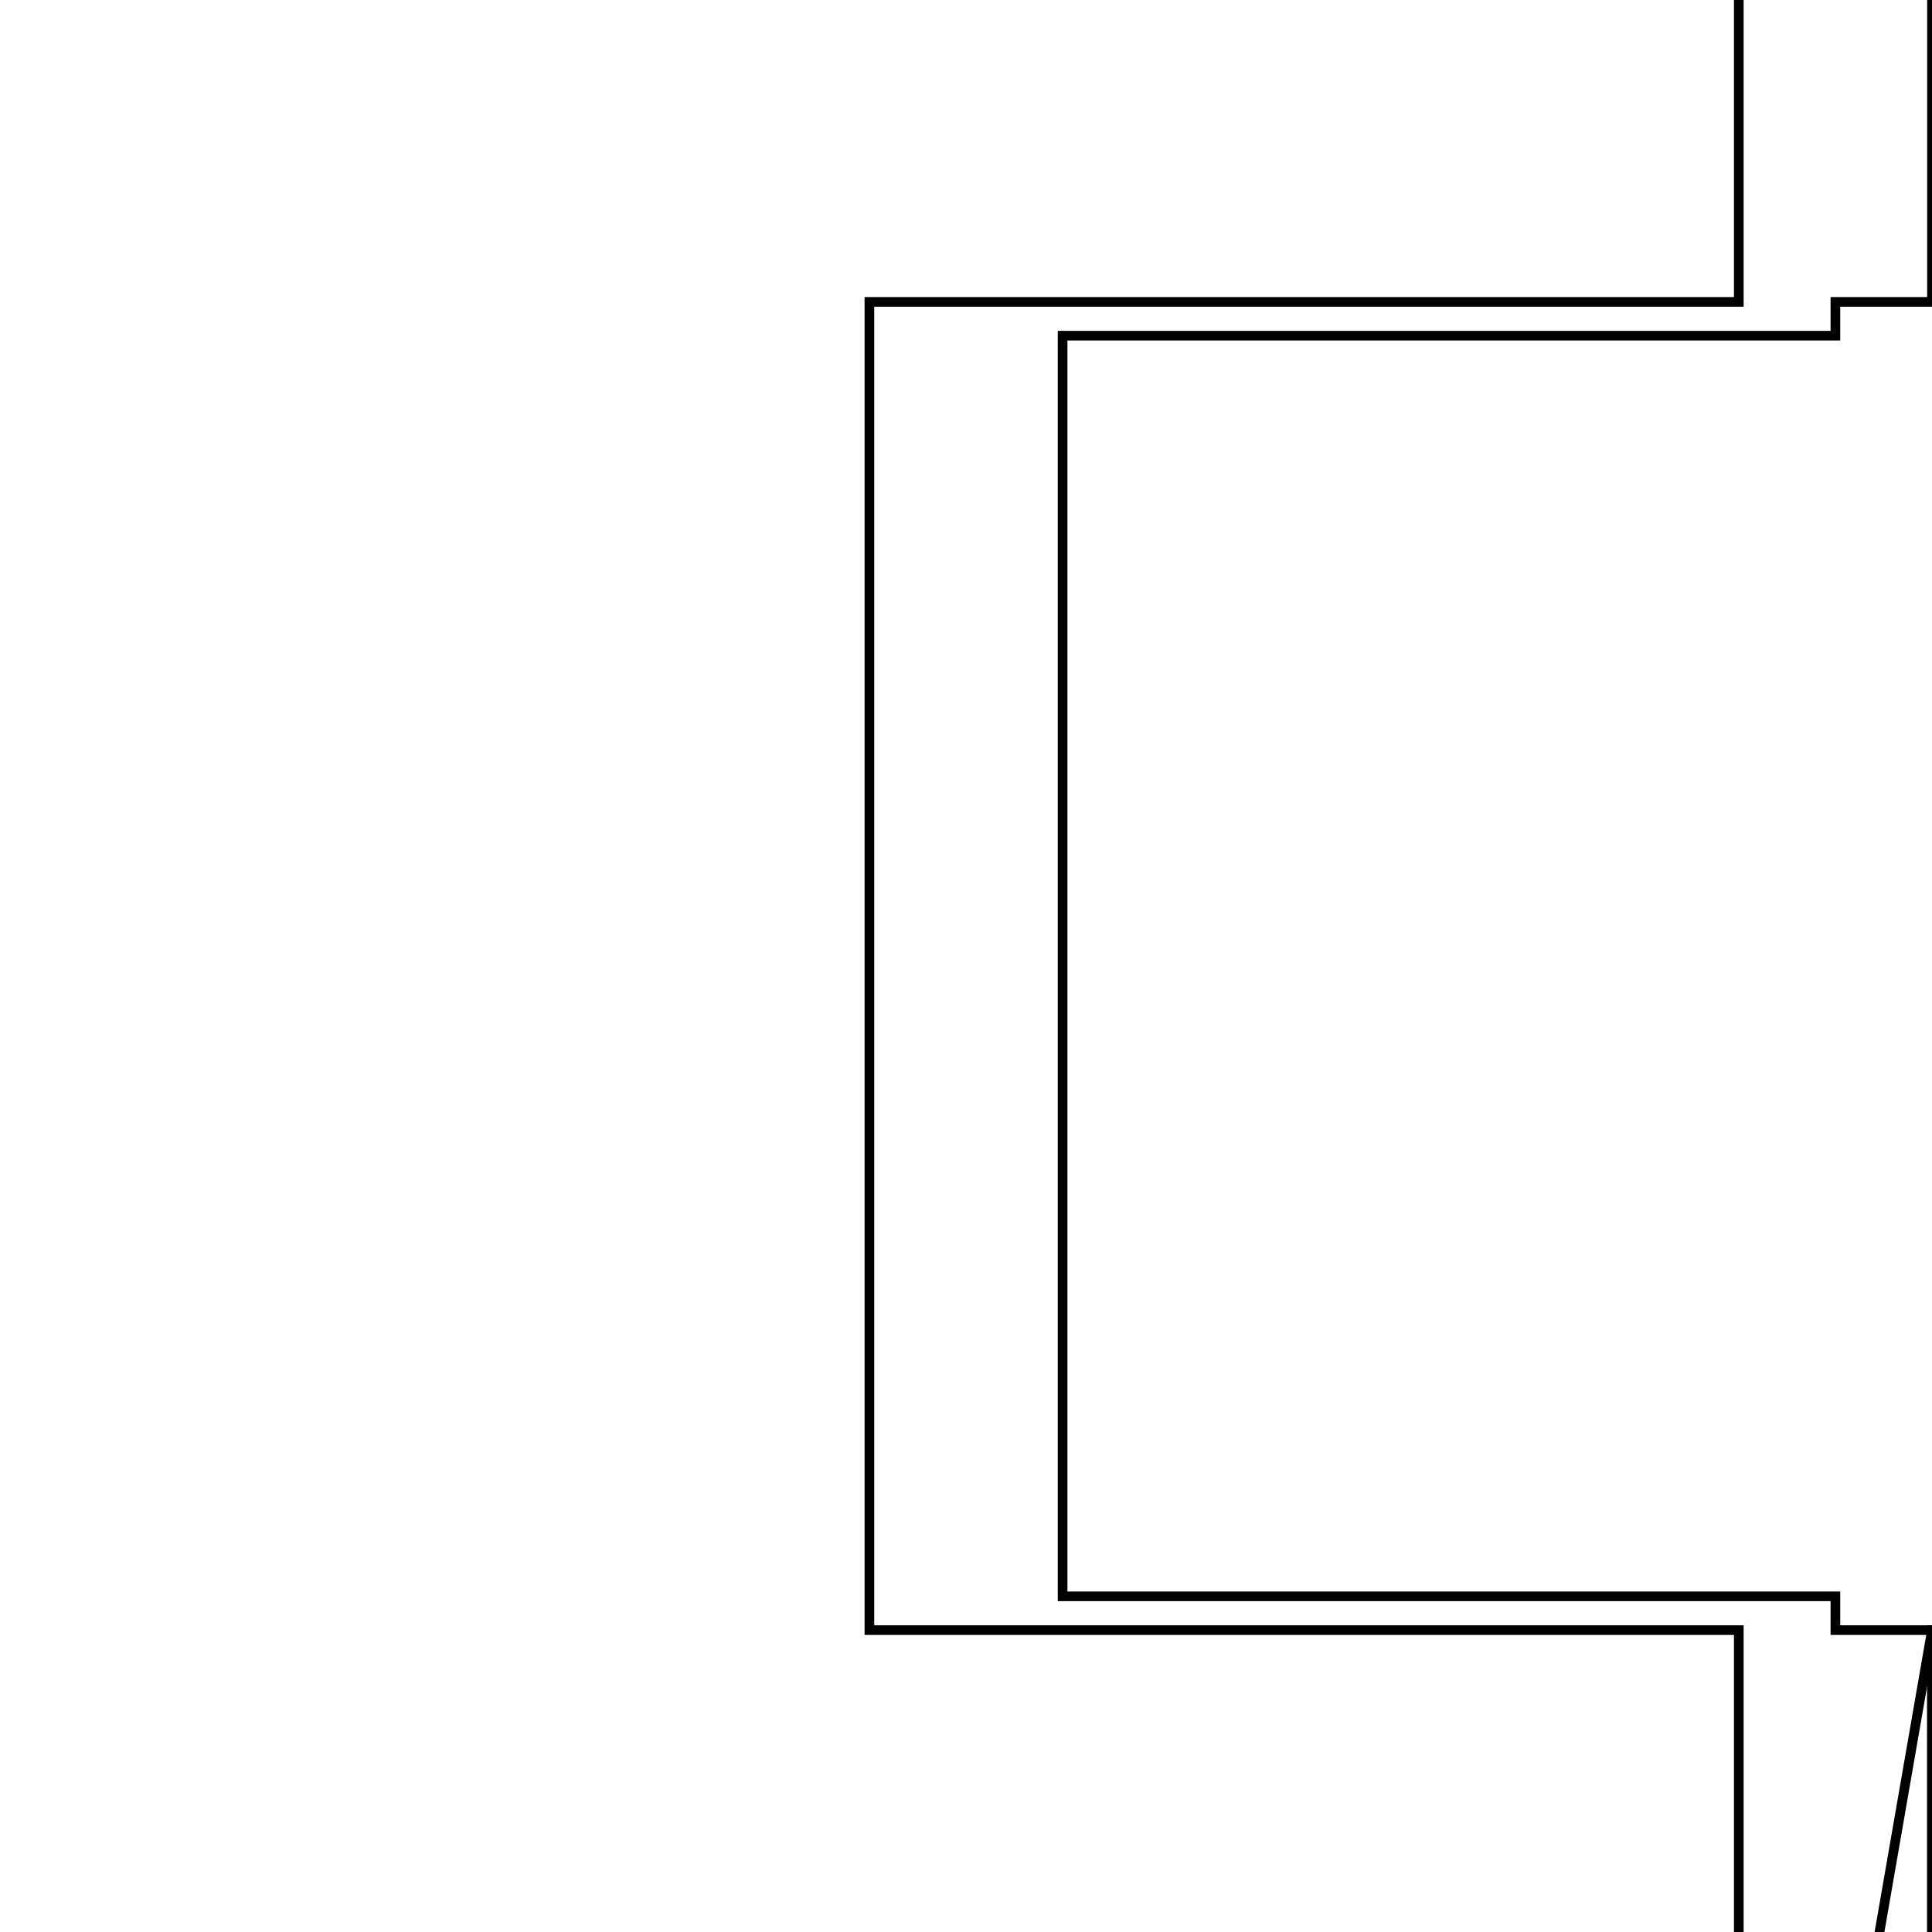 <svg version='1.1' x='0px' y='0px' viewBox='-10 -10 20 20' xmlns='http://www.w3.org/2000/svg'><style>path{stroke:black; stroke-width: 0.1; fill: transparent}</style><path d='M10,18.375,L10,6.875,L8,18.375,L8,6.875,L-1,6.875,L-1,-6.875,L8,-6.875,L8,-18.025,L10,-18.025,L10,-6.875,L9,-6.875,L9,-6.525,L1,-6.525,L1,6.525,L9,6.525,L9,6.875,L10,6.875,Z'/>
<path d='M12,6.875,L12,18.375,L10,18.375,L10,6.875,L12,6.875,Z'/></svg>